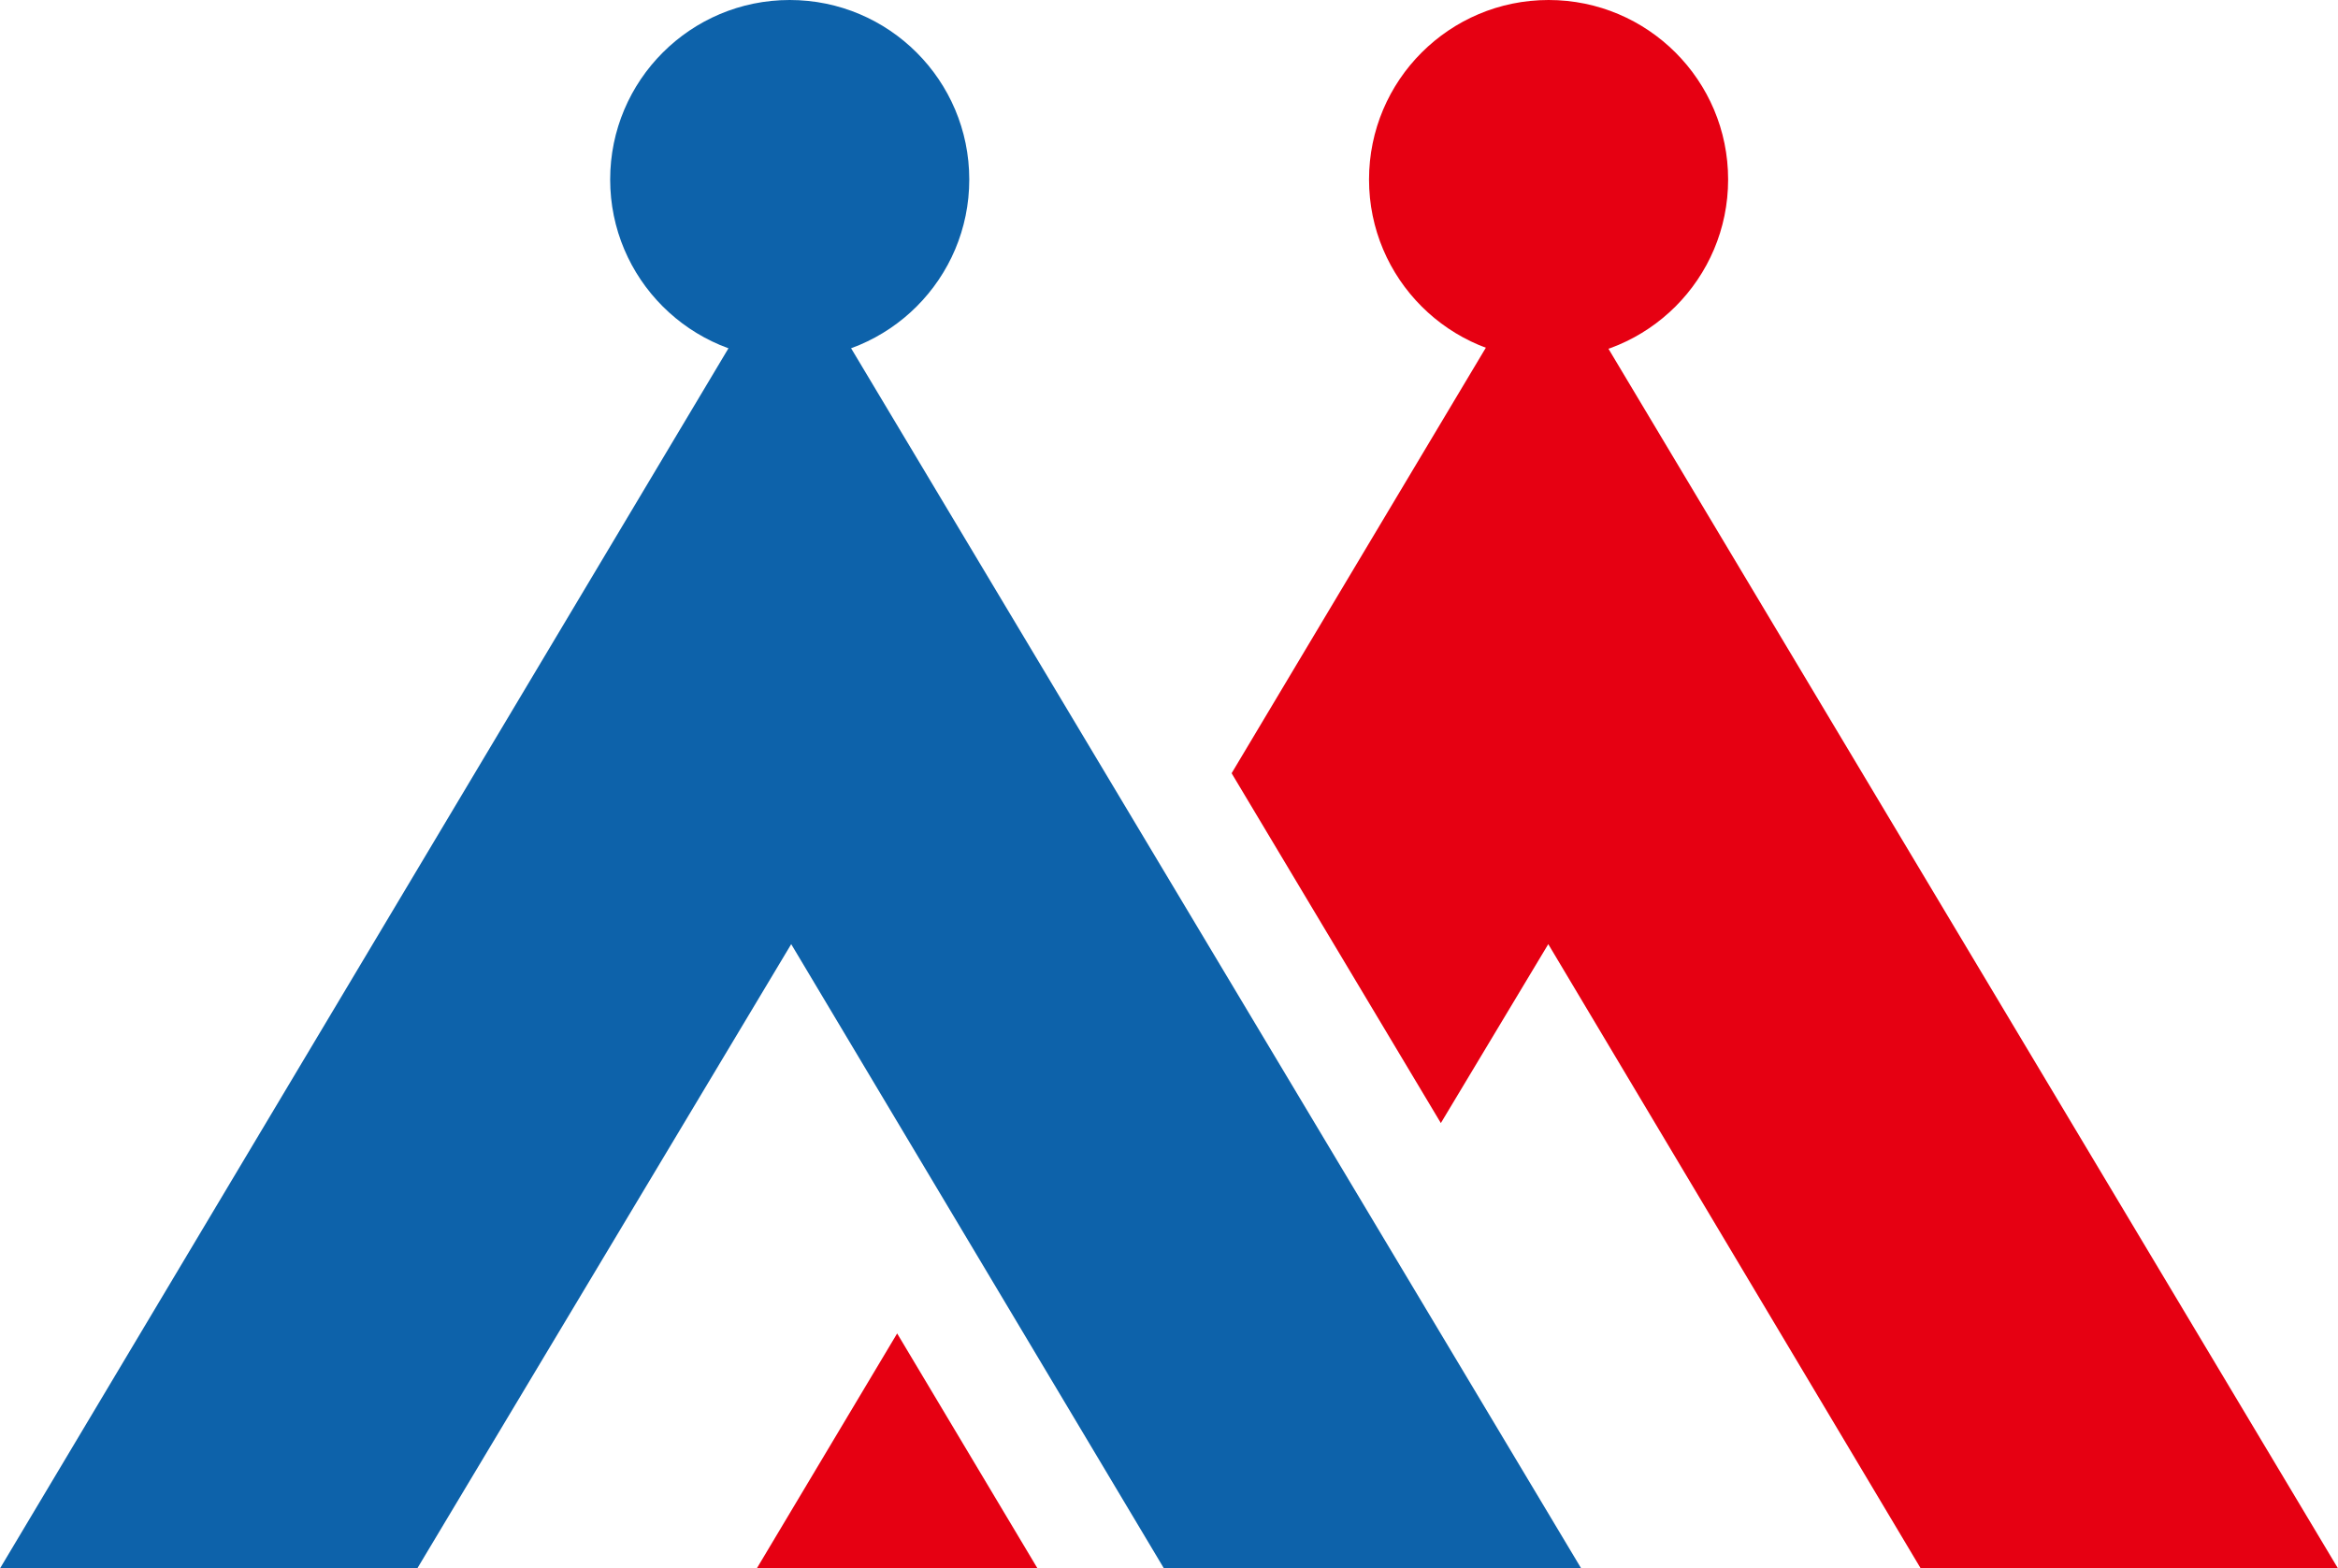 <svg xmlns="http://www.w3.org/2000/svg" viewBox="0 0 78.78 52.86"><defs><style>.cls-1{fill:#e60012;}.cls-2{fill:#0d62aa;}</style></defs><title>8アセット 16</title><g id="レイヤー_2" data-name="レイヤー 2"><g id="レイヤー_1-2" data-name="レイヤー 1"><polygon class="cls-1" points="25.5 52.86 34.96 52.86 30.23 44.94 25.5 52.86"/><polygon class="cls-1" points="64.72 52.86 78.78 52.86 52.12 8.28 41.5 26.06 48.55 37.85 52.17 31.82 64.72 52.86"/><polygon class="cls-2" points="26.61 8.28 53.28 52.86 39.22 52.86 26.66 31.82 14.06 52.86 0 52.86 26.61 8.28"/><circle class="cls-2" cx="26.61" cy="6.05" r="6.05"/><circle class="cls-1" cx="52.18" cy="6.05" r="6.05"/></g></g></svg>